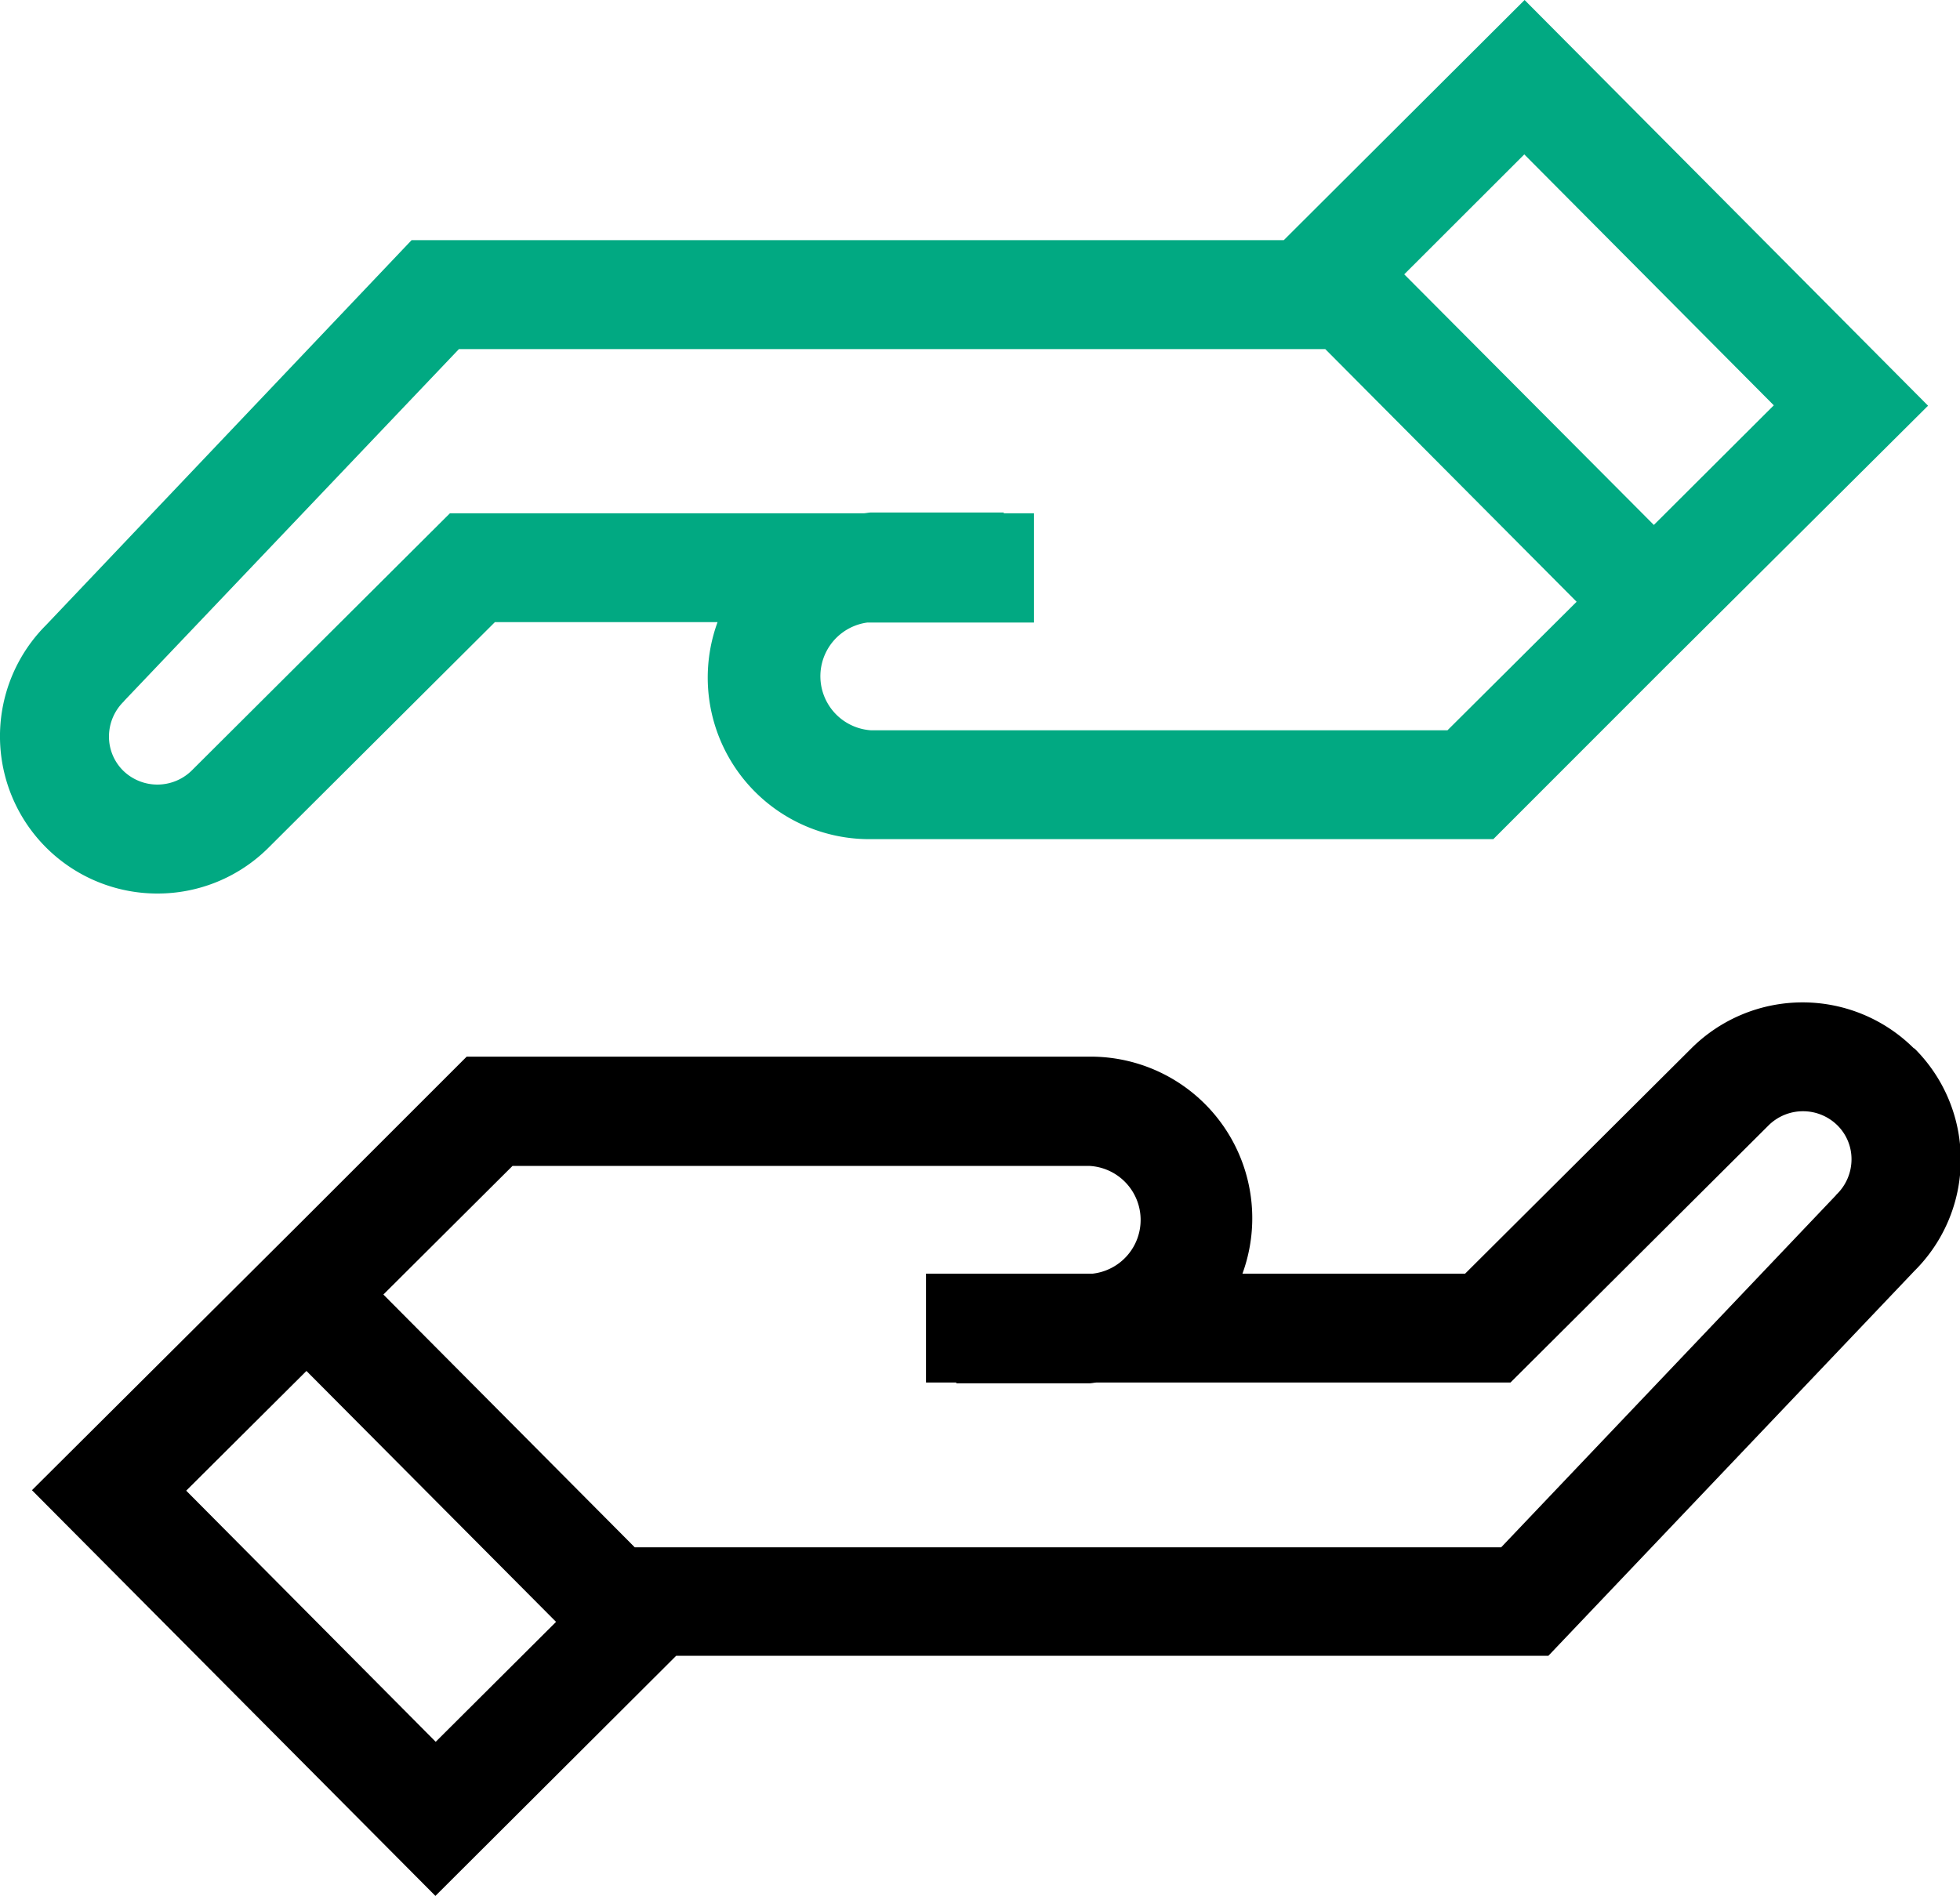<svg xmlns="http://www.w3.org/2000/svg" xmlns:xlink="http://www.w3.org/1999/xlink" width="20" height="19.351" viewBox="0 0 20 19.351">
  <defs>
    <clipPath id="clip-path">
      <rect id="Rectangle_59" data-name="Rectangle 59" width="20" height="19.351" transform="translate(0 0)"/>
    </clipPath>
  </defs>
  <g id="Group_94" data-name="Group 94" transform="translate(0 0)">
    <g id="Group_93" data-name="Group 93" clip-path="url(#clip-path)">
      <path id="Path_140" data-name="Path 140" d="M19.529,10.7a1.608,1.608,0,0,0-2.27,0L14.95,13H12.678a1.649,1.649,0,0,0-1.567-2.215H4.762l-1.7,1.7L.326,15.21l4.117,4.141L6.9,16.9h8.9l3.735-3.928a1.6,1.6,0,0,0,0-2.271M1.9,15.215l1.227-1.222,2.547,2.561L4.446,17.778ZM18.734,12.2l-3.416,3.593H6.477l-2.565-2.58L5.23,11.9h5.881a.552.552,0,0,1,.038,1.1h-1.7v1.111h.309v.008h1.357c.026,0,.05-.007.075-.008h4.223l2.635-2.626a.5.5,0,0,1,.7,0,.485.485,0,0,1,.145.349.5.5,0,0,1-.155.36"/>
      <path id="Path_141" data-name="Path 141" d="M1.606,9.12a1.6,1.6,0,0,0,1.135-.469L5.05,6.35H7.322A1.649,1.649,0,0,0,8.889,8.565h6.349L16.99,6.812l2.684-2.671L15.557,0,13.1,2.451h-8.9L.471,6.379A1.605,1.605,0,0,0,1.606,9.12M18.1,4.137,16.876,5.358,14.329,2.8l1.225-1.224ZM1.266,7.155,4.683,3.563h8.84l2.565,2.579L14.77,7.454H8.889a.553.553,0,0,1-.038-1.1h1.7V5.239h-.309V5.231H8.889c-.026,0-.05.007-.075.008H4.591L1.956,7.865a.5.5,0,0,1-.7,0,.488.488,0,0,1-.144-.348.5.5,0,0,1,.155-.361" fill="#01a982"/>
    </g>
  </g>
</svg>
